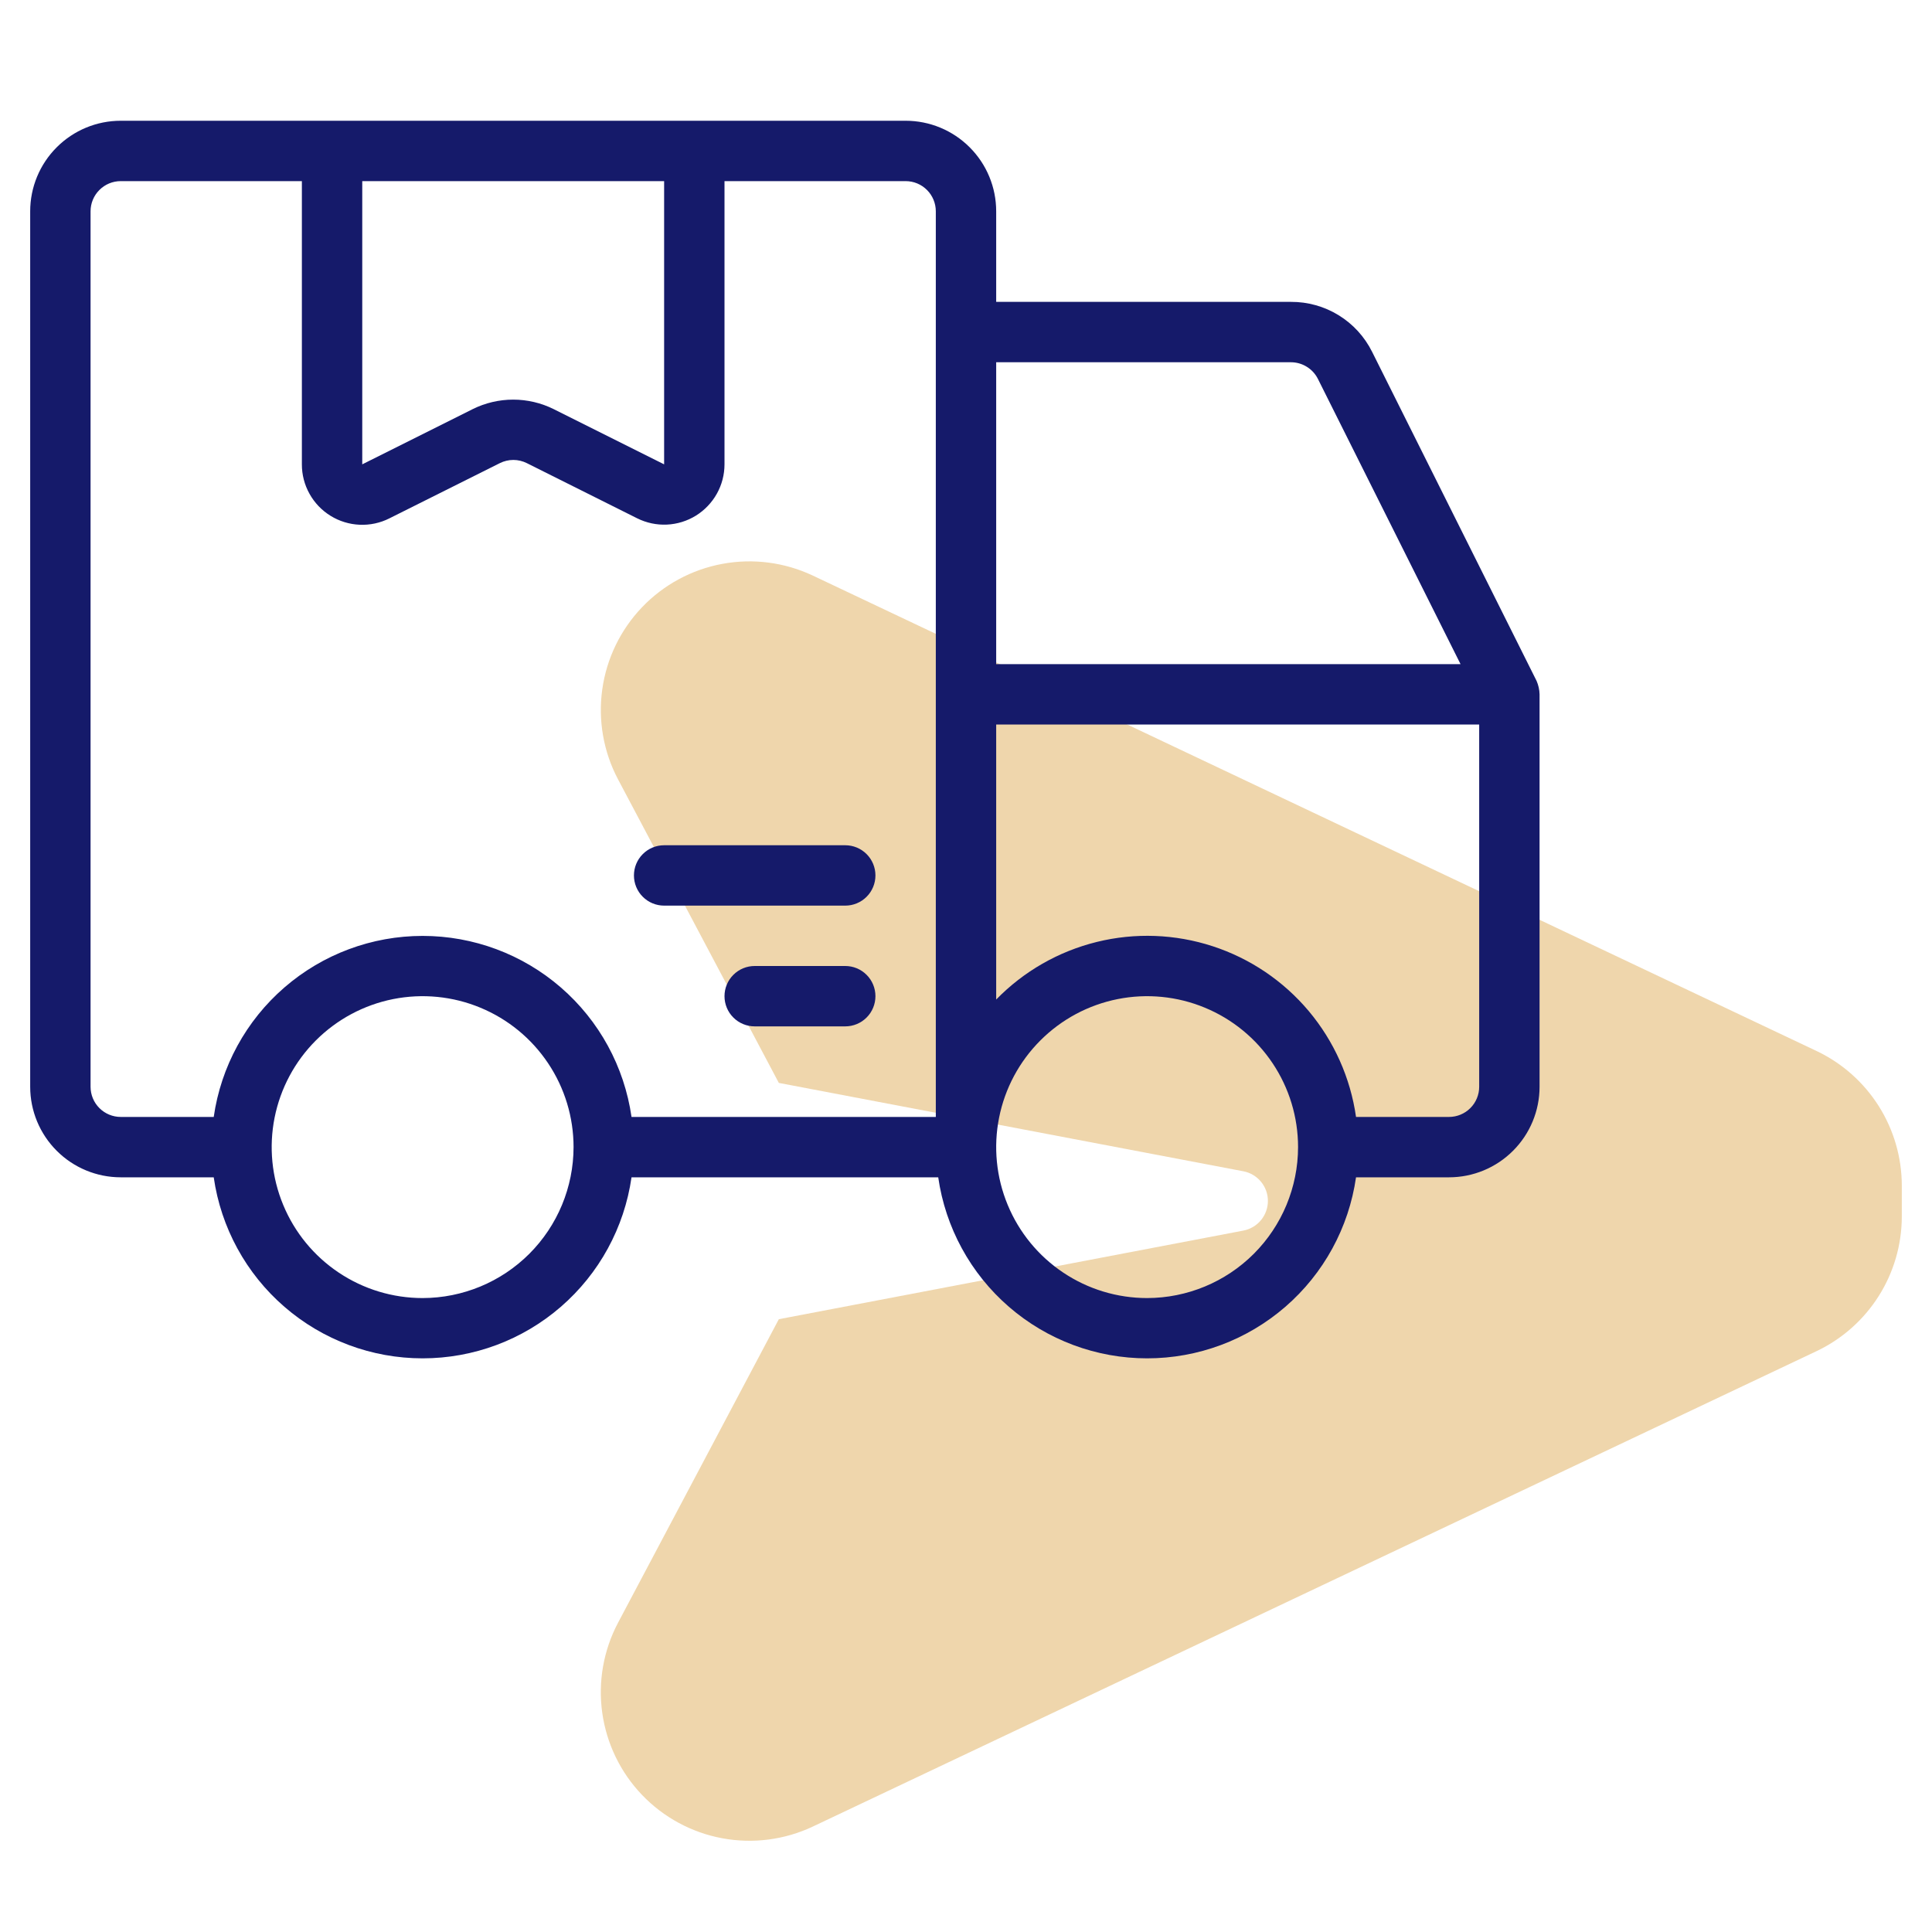 <svg width="64" height="64" viewBox="0 0 64 64" fill="none" xmlns="http://www.w3.org/2000/svg">
<path d="M60.187 34.821L26.924 19.066C25.99 18.626 24.942 18.49 23.927 18.679C22.912 18.867 21.982 19.37 21.268 20.116C20.555 20.862 20.094 21.813 19.951 22.836C19.808 23.858 19.989 24.9 20.471 25.813L25.8 35.873L41.187 38.8C41.416 38.843 41.622 38.965 41.771 39.145C41.919 39.324 42.001 39.549 42.001 39.782C42.001 40.015 41.919 40.241 41.771 40.42C41.622 40.6 41.416 40.721 41.187 40.765L25.8 43.7L20.471 53.76C19.989 54.673 19.807 55.715 19.95 56.737C20.093 57.76 20.553 58.712 21.267 59.458C21.981 60.204 22.911 60.707 23.926 60.895C24.941 61.084 25.99 60.948 26.924 60.508L60.187 44.753C61.027 44.352 61.736 43.721 62.234 42.935C62.732 42.148 62.997 41.237 63 40.306V39.267C62.997 38.336 62.732 37.425 62.234 36.638C61.736 35.852 61.027 35.222 60.187 34.821Z" fill="#EFD6AC"/>
<path d="M50.9 22.553L45.452 11.653C45.203 11.154 44.82 10.734 44.344 10.442C43.869 10.15 43.322 9.997 42.764 10H33V7C33 6.204 32.684 5.441 32.121 4.879C31.559 4.316 30.796 4 30 4H4C3.204 4 2.441 4.316 1.879 4.879C1.316 5.441 1 6.204 1 7V36C1 36.796 1.316 37.559 1.879 38.121C2.441 38.684 3.204 39 4 39H7.08C7.319 40.665 8.15 42.188 9.421 43.289C10.693 44.391 12.318 44.997 14 44.997C15.682 44.997 17.308 44.391 18.579 43.289C19.85 42.188 20.681 40.665 20.92 39H31.08C31.319 40.665 32.15 42.188 33.421 43.289C34.693 44.391 36.318 44.997 38 44.997C39.682 44.997 41.307 44.391 42.579 43.289C43.85 42.188 44.681 40.665 44.92 39H48C48.796 39 49.559 38.684 50.121 38.121C50.684 37.559 51 36.796 51 36V23C50.996 22.846 50.962 22.694 50.9 22.553ZM42.764 12C42.95 12 43.132 12.052 43.289 12.15C43.447 12.247 43.575 12.387 43.658 12.553L48.382 22H33V12H42.764ZM12 6H22V15.382L18.342 13.553C17.925 13.346 17.466 13.238 17 13.238C16.534 13.238 16.075 13.346 15.658 13.553L12 15.382V6ZM3 36V7C3 6.735 3.105 6.48 3.293 6.293C3.48 6.105 3.735 6 4 6H10V15.382C9.999 15.724 10.086 16.06 10.253 16.358C10.419 16.657 10.659 16.908 10.95 17.087C11.241 17.267 11.573 17.368 11.914 17.383C12.255 17.398 12.595 17.325 12.9 17.171L16.558 15.342C16.697 15.273 16.85 15.236 17.005 15.236C17.16 15.236 17.313 15.273 17.452 15.342L21.11 17.171C21.415 17.322 21.753 17.394 22.093 17.378C22.433 17.362 22.763 17.26 23.053 17.081C23.342 16.901 23.581 16.651 23.747 16.354C23.913 16.057 24 15.722 24 15.382V6H30C30.265 6 30.52 6.105 30.707 6.293C30.895 6.48 31 6.735 31 7V37H20.92C20.681 35.335 19.85 33.812 18.579 32.711C17.308 31.609 15.682 31.003 14 31.003C12.318 31.003 10.693 31.609 9.421 32.711C8.15 33.812 7.319 35.335 7.08 37H4C3.735 37 3.48 36.895 3.293 36.707C3.105 36.52 3 36.265 3 36ZM14 43C13.011 43 12.044 42.707 11.222 42.157C10.4 41.608 9.759 40.827 9.381 39.913C9.002 39 8.903 37.994 9.096 37.025C9.289 36.055 9.765 35.164 10.464 34.465C11.164 33.765 12.055 33.289 13.024 33.096C13.995 32.903 15 33.002 15.913 33.381C16.827 33.759 17.608 34.4 18.157 35.222C18.707 36.044 19 37.011 19 38C18.998 39.326 18.471 40.596 17.534 41.534C16.596 42.471 15.326 42.998 14 43ZM38 43C37.011 43 36.044 42.707 35.222 42.157C34.4 41.608 33.759 40.827 33.381 39.913C33.002 39 32.903 37.994 33.096 37.025C33.289 36.055 33.765 35.164 34.465 34.465C35.164 33.765 36.055 33.289 37.025 33.096C37.995 32.903 39 33.002 39.913 33.381C40.827 33.759 41.608 34.4 42.157 35.222C42.707 36.044 43 37.011 43 38C42.998 39.326 42.471 40.596 41.534 41.534C40.596 42.471 39.326 42.998 38 43ZM48 37H44.92C44.736 35.708 44.193 34.493 43.354 33.493C42.514 32.494 41.412 31.749 40.171 31.345C38.93 30.94 37.6 30.89 36.333 31.203C35.066 31.515 33.911 32.176 33 33.111V24H49V36C49 36.265 48.895 36.52 48.707 36.707C48.52 36.895 48.265 37 48 37Z" fill="#151A6A"/>
<path d="M22 30H28C28.265 30 28.52 29.895 28.707 29.707C28.895 29.52 29 29.265 29 29C29 28.735 28.895 28.48 28.707 28.293C28.52 28.105 28.265 28 28 28H22C21.735 28 21.48 28.105 21.293 28.293C21.105 28.48 21 28.735 21 29C21 29.265 21.105 29.52 21.293 29.707C21.48 29.895 21.735 30 22 30Z" fill="#151A6A"/>
<path d="M28 32H25C24.735 32 24.48 32.105 24.293 32.293C24.105 32.48 24 32.735 24 33C24 33.265 24.105 33.52 24.293 33.707C24.48 33.895 24.735 34 25 34H28C28.265 34 28.52 33.895 28.707 33.707C28.895 33.52 29 33.265 29 33C29 32.735 28.895 32.48 28.707 32.293C28.52 32.105 28.265 32 28 32Z" fill="#151A6A"/>
</svg>
